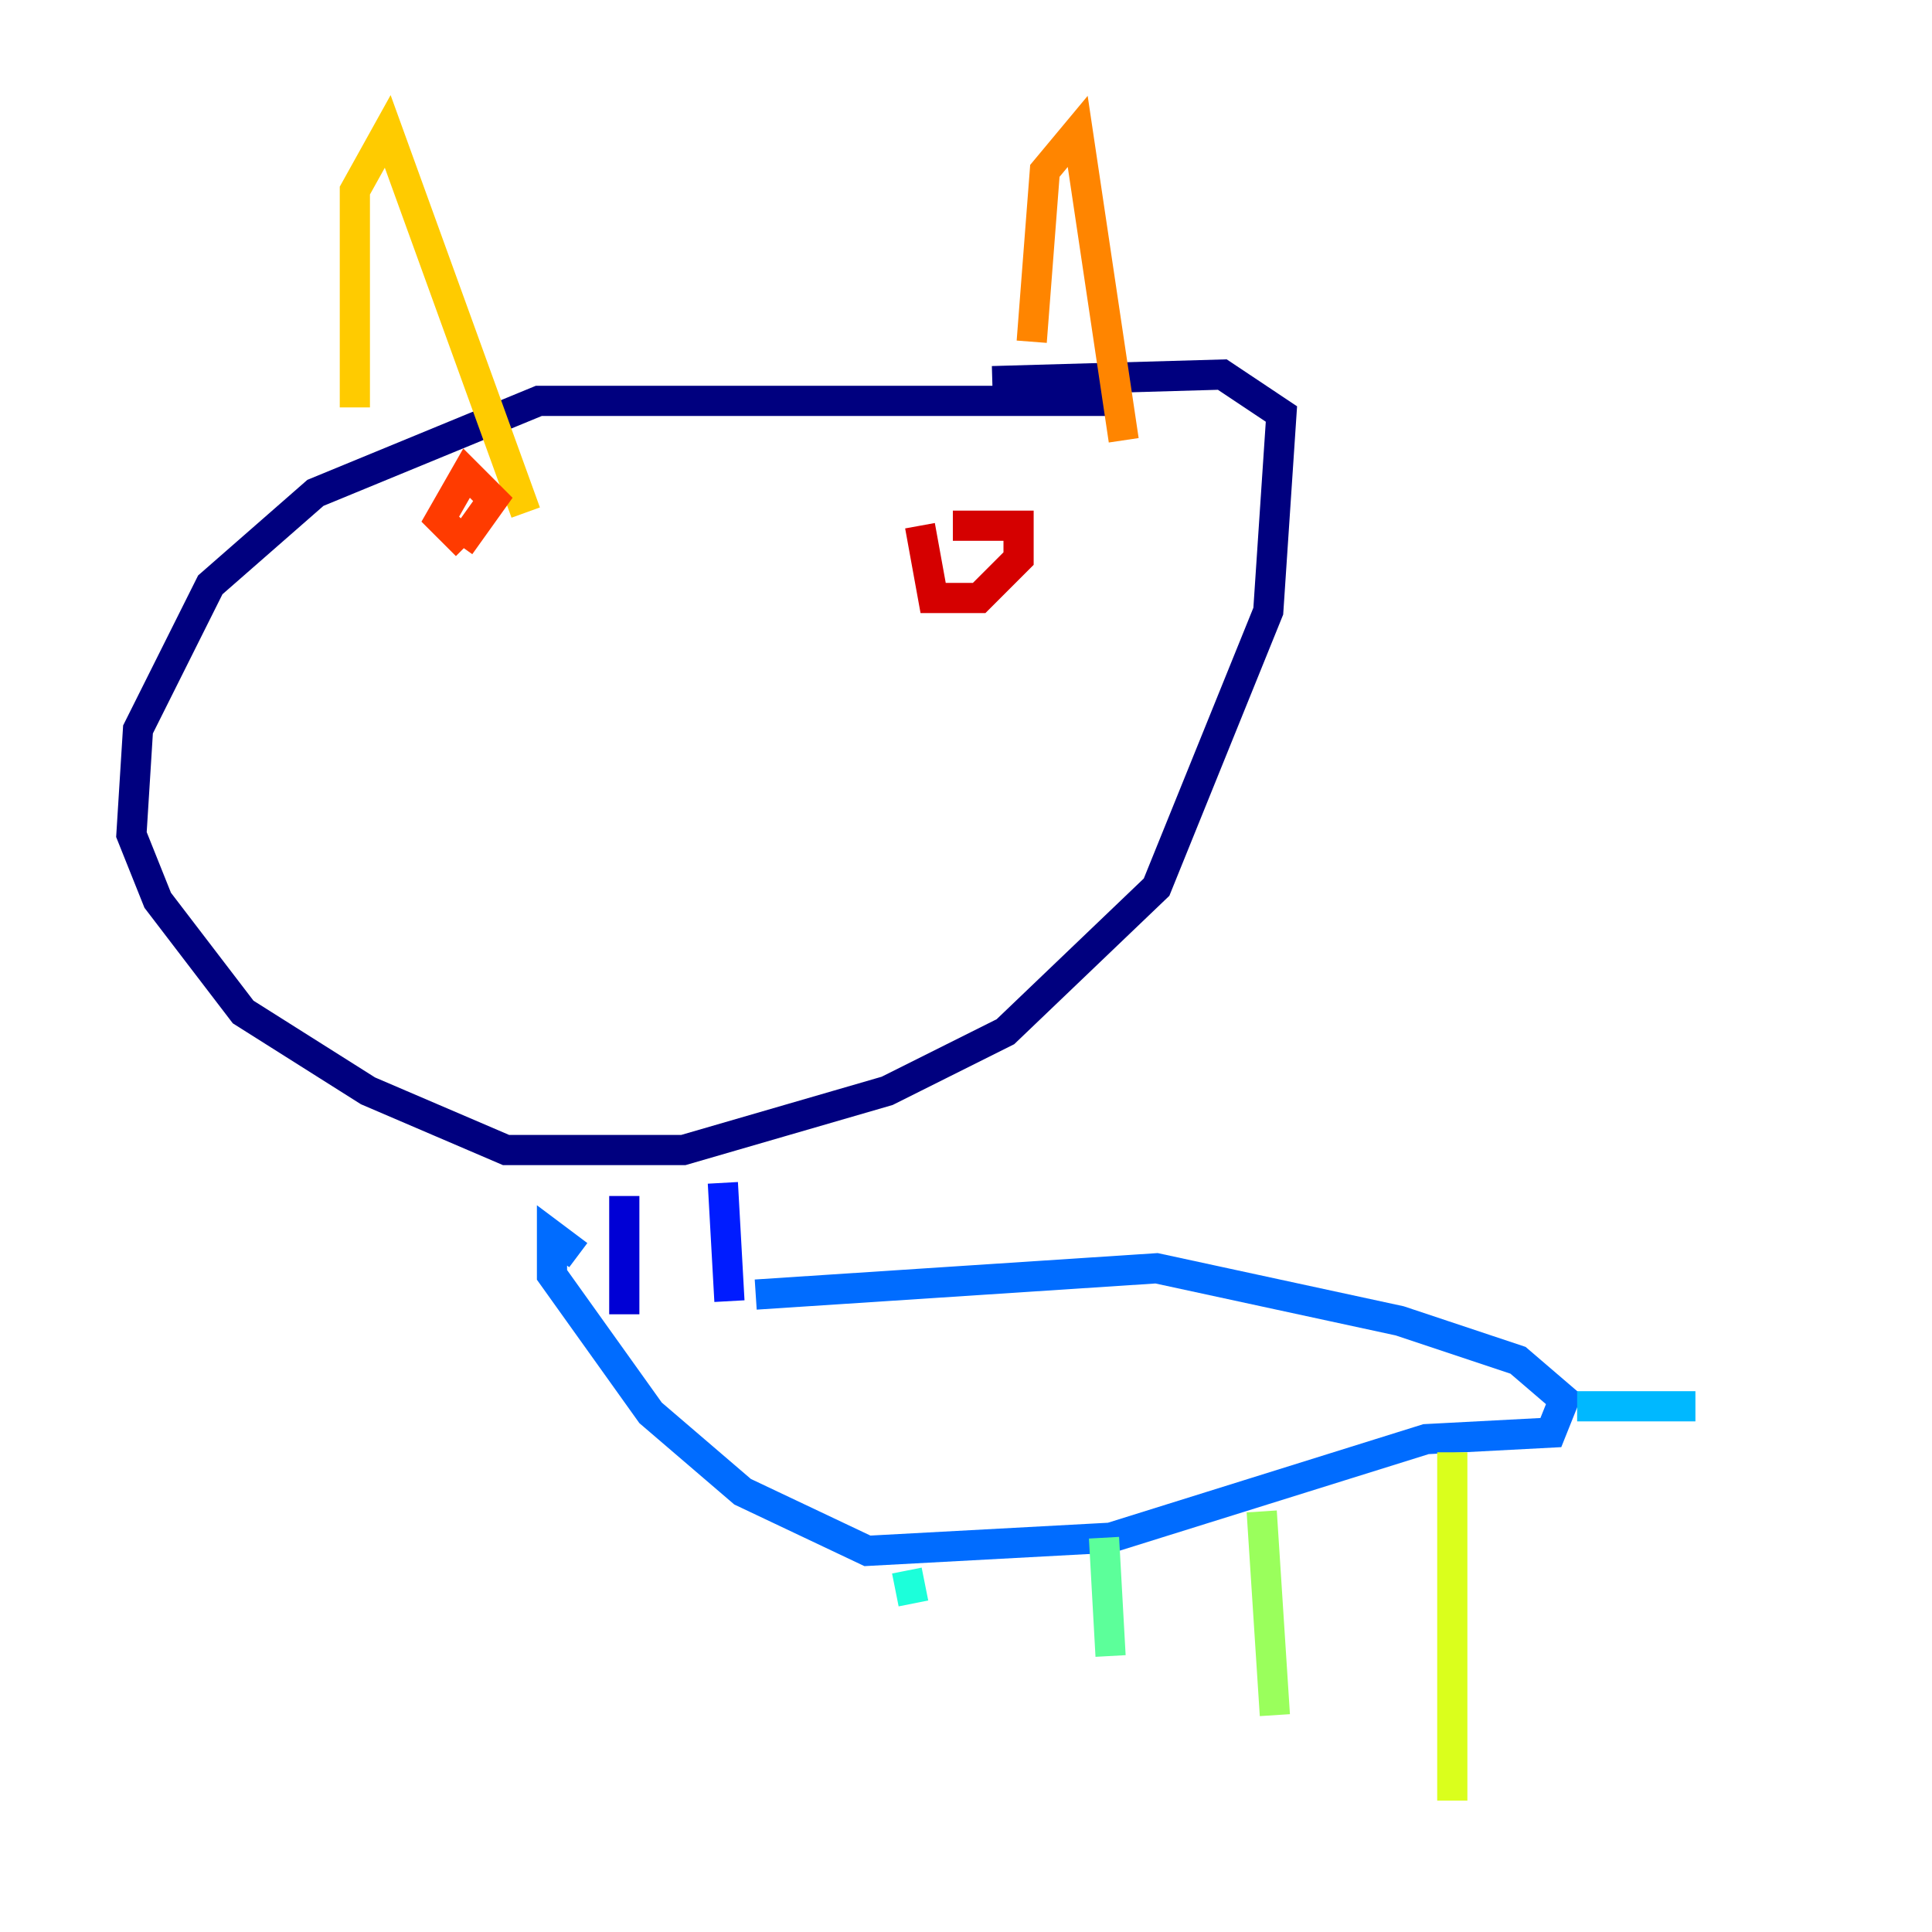 <?xml version="1.0" encoding="utf-8" ?>
<svg baseProfile="tiny" height="128" version="1.2" viewBox="0,0,128,128" width="128" xmlns="http://www.w3.org/2000/svg" xmlns:ev="http://www.w3.org/2001/xml-events" xmlns:xlink="http://www.w3.org/1999/xlink"><defs /><polyline fill="none" points="74.014,26.558 35.701,26.558 20.898,32.653 13.932,38.748 9.143,48.327 8.707,55.292 10.449,59.646 16.109,67.048 24.381,72.272 33.524,76.191 45.279,76.191 58.776,72.272 66.612,68.354 76.626,58.776 84.027,40.49 84.898,27.429 80.98,24.816 65.742,25.252" stroke="#00007f" stroke-width="2" /><polyline fill="none" points="41.361,79.238 41.361,87.075" stroke="#0000d5" stroke-width="2" /><polyline fill="none" points="47.891,78.367 48.327,86.204" stroke="#001cff" stroke-width="2" /><polyline fill="none" points="50.068,85.769 76.626,84.027 92.735,87.51 100.571,90.122 103.619,92.735 102.748,94.912 94.476,95.347 73.578,101.878 57.469,102.748 49.197,98.83 43.102,93.605 36.571,84.463 36.571,81.85 38.313,83.156" stroke="#006cff" stroke-width="2" /><polyline fill="none" points="104.49,93.17 112.326,93.17" stroke="#00b8ff" stroke-width="2" /><polyline fill="none" points="60.082,104.054 60.517,106.231" stroke="#1cffda" stroke-width="2" /><polyline fill="none" points="73.143,101.878 73.578,109.714" stroke="#5cff9a" stroke-width="2" /><polyline fill="none" points="83.592,100.136 84.463,113.633" stroke="#9aff5c" stroke-width="2" /><polyline fill="none" points="96.218,96.218 96.218,119.293" stroke="#daff1c" stroke-width="2" /><polyline fill="none" points="23.51,26.993 23.51,12.626 25.687,8.707 34.83,33.959" stroke="#ffcb00" stroke-width="2" /><polyline fill="none" points="68.354,22.64 69.225,11.32 71.401,8.707 74.449,29.17" stroke="#ff8500" stroke-width="2" /><polyline fill="none" points="30.476,36.136 32.653,33.088 30.912,31.347 29.17,34.395 30.912,36.136" stroke="#ff3b00" stroke-width="2" /><polyline fill="none" points="60.952,34.83 61.823,39.619 64.871,39.619 67.483,37.007 67.483,34.83 63.129,34.83" stroke="#d50000" stroke-width="2" /><polyline fill="none" points="40.054,45.714 40.054,45.714" stroke="#7f0000" stroke-width="2" /></svg>